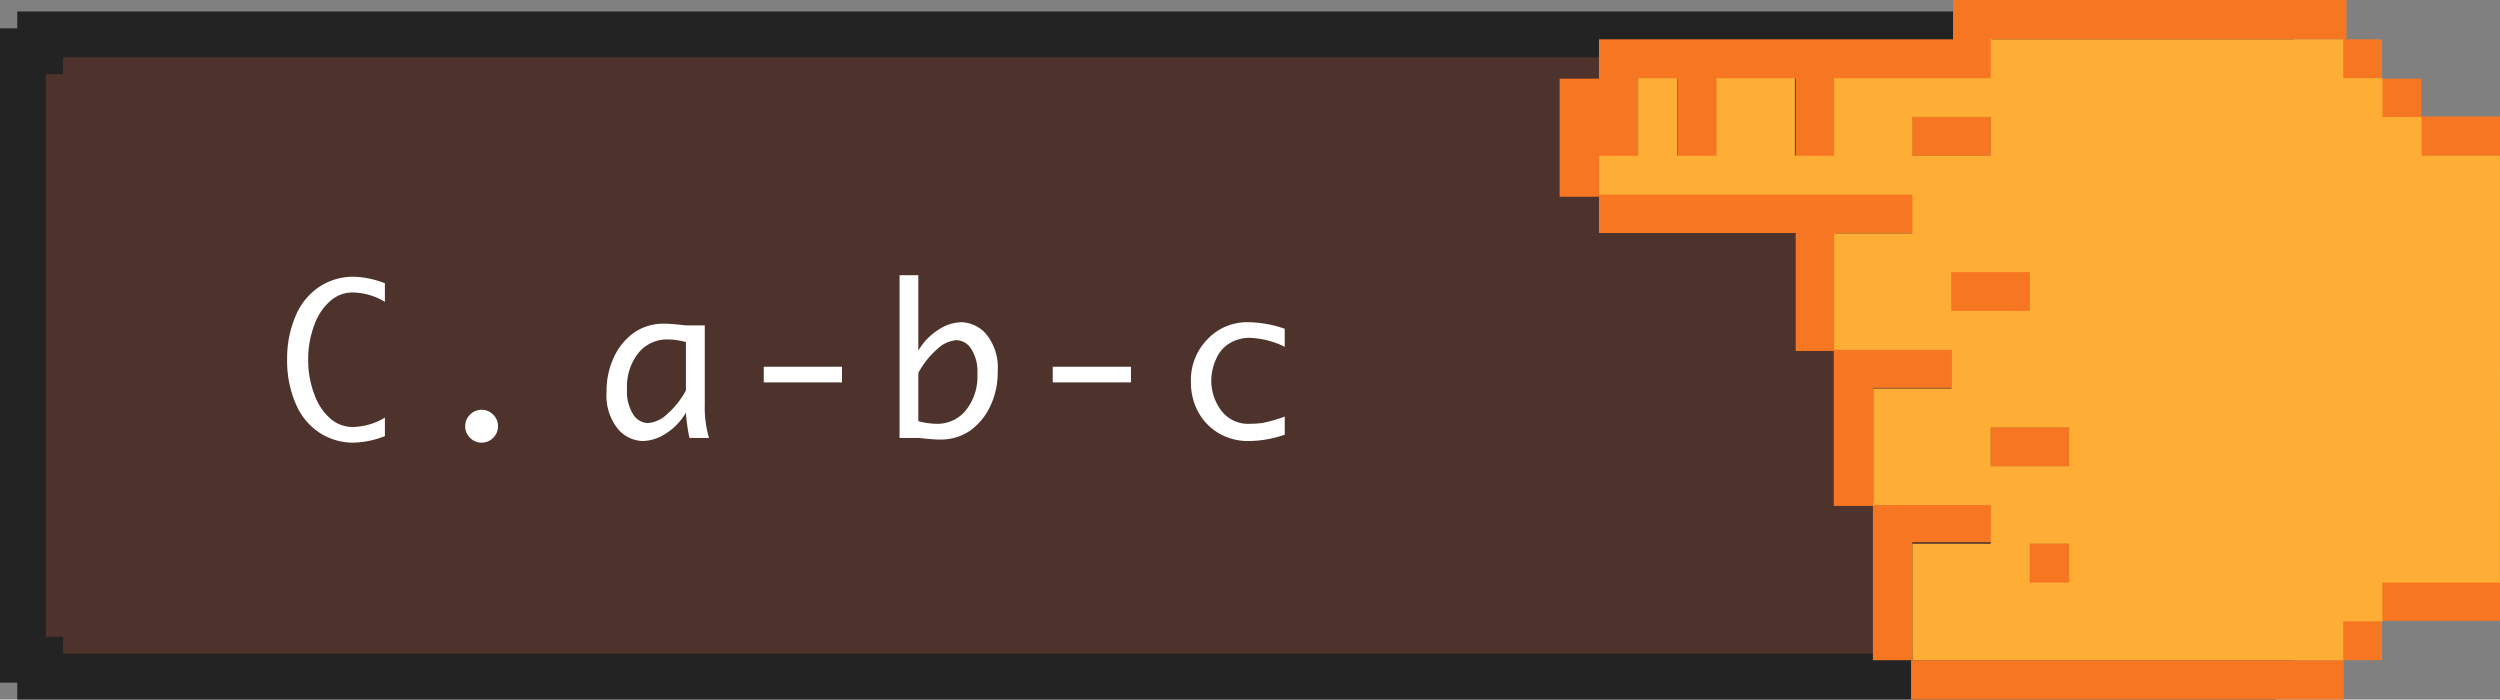 <svg xmlns="http://www.w3.org/2000/svg" width="218" height="61" viewBox="0 0 218 61">
  <rect x="0" y="0" width="218" height="61" fill="#808080" stroke="none"/>
  <g id="g6-c1" transform="translate(-2206 -6258)">
    <g id="Path_54333" data-name="Path 54333" transform="translate(2206 6259)" fill="#4e332d">
      <path d="M 196.496 58 L 3.504 58 L 3.504 56.528 L 2 56.528 L 2 3.472 L 3.504 3.472 L 3.504 2 L 196.496 2 L 196.496 3.472 L 198 3.472 L 198 56.528 L 196.496 56.528 L 196.496 58 Z" stroke="none"/>
      <path d="M 194.496 56 L 194.496 54.528 L 196 54.528 L 196 5.472 L 194.496 5.472 L 194.496 4 L 5.504 4 L 5.504 5.472 L 4 5.472 L 4 54.528 L 5.504 54.528 L 5.504 56 L 194.496 56 M 198.496 60 L 1.504 60 L 1.504 58.528 L 0 58.528 L 0 1.472 L 1.504 1.472 L 1.504 0 L 198.496 0 L 198.496 1.472 L 200 1.472 L 200 58.528 L 198.496 58.528 L 198.496 60 L 198.496 60 Z" stroke="none" fill="#232323"/>
    </g>
    <path id="Path_54337" data-name="Path 54337" d="M9.563-.158A7.946,7.946,0,0,1,6.82.413,5.371,5.371,0,0,1,3.876-.444,5.6,5.6,0,0,1,1.784-2.993,9.383,9.383,0,0,1,1.037-6.82a9.4,9.4,0,0,1,.738-3.806,5.631,5.631,0,0,1,2.083-2.558,5.341,5.341,0,0,1,2.962-.87,7.946,7.946,0,0,1,2.742.571v1.617a5.587,5.587,0,0,0-2.812-.817,2.964,2.964,0,0,0-1.929.721A4.988,4.988,0,0,0,3.41-9.848,8.36,8.36,0,0,0,2.874-6.82a8.3,8.3,0,0,0,.554,3.067,5,5,0,0,0,1.415,2.1,2.956,2.956,0,0,0,1.907.7,5.62,5.62,0,0,0,2.813-.817ZM18,.413a1.379,1.379,0,0,1-1.011-.422,1.379,1.379,0,0,1-.422-1.011,1.368,1.368,0,0,1,.426-1.015A1.391,1.391,0,0,1,18-2.452,1.391,1.391,0,0,1,19-2.035a1.368,1.368,0,0,1,.426,1.015,1.379,1.379,0,0,1-.422,1.011A1.379,1.379,0,0,1,18,.413ZM35.813-2.206a5.283,5.283,0,0,1-1.8,1.854,3.839,3.839,0,0,1-1.929.624,2.947,2.947,0,0,1-2.21-1.063,4.623,4.623,0,0,1-.98-3.226,6.889,6.889,0,0,1,.65-3.045,5.477,5.477,0,0,1,1.74-2.118,4.526,4.526,0,0,1,2.7-.778q.466,0,1.406.1.141.018.422.044h1.644v6.935A9.317,9.317,0,0,0,37.826,0H36.121A15.3,15.3,0,0,1,35.813-2.206Zm0-1.942v-4.21A6.392,6.392,0,0,0,34.2-8.587a3.186,3.186,0,0,0-2.518,1.169,4.714,4.714,0,0,0-1.006,3.182,3.68,3.68,0,0,0,.549,2.2,1.558,1.558,0,0,0,1.252.743,2.743,2.743,0,0,0,1.688-.773A7.33,7.33,0,0,0,35.813-4.148ZM42.6-4.843V-6.205h6.82v1.362ZM56.078-7.611a5.369,5.369,0,0,1,1.8-1.854A3.817,3.817,0,0,1,59.8-10.09a2.961,2.961,0,0,1,2.215,1.063A4.609,4.609,0,0,1,63-5.8a6.85,6.85,0,0,1-.655,3.045A5.512,5.512,0,0,1,60.6-.637a4.526,4.526,0,0,1-2.7.778q-.457,0-1.406-.1Q56.359.026,56.078,0H54.443V-14.186h1.635Zm0,1.942v4.21a6.6,6.6,0,0,0,1.635.229,3.19,3.19,0,0,0,2.5-1.165,4.684,4.684,0,0,0,1.015-3.186,3.654,3.654,0,0,0-.554-2.206,1.571,1.571,0,0,0-1.257-.738,2.727,2.727,0,0,0-1.683.773A7.5,7.5,0,0,0,56.078-5.669ZM67.8-4.843V-6.205h6.82v1.362ZM88.031-.281A9.8,9.8,0,0,1,84.9.272a5.039,5.039,0,0,1-2.624-.681A4.81,4.81,0,0,1,80.49-2.254a5.4,5.4,0,0,1-.642-2.65A5.07,5.07,0,0,1,81.3-8.613a4.749,4.749,0,0,1,3.511-1.477,10.086,10.086,0,0,1,3.217.571v1.573a7.52,7.52,0,0,0-3.067-.782,3.4,3.4,0,0,0-1.687.444A2.918,2.918,0,0,0,82.054-6.9a4.6,4.6,0,0,0-.431,1.934,4.389,4.389,0,0,0,.831,2.531,2.944,2.944,0,0,0,2.606,1.2,7.387,7.387,0,0,0,1.055-.075,13.188,13.188,0,0,0,1.916-.549Z" transform="translate(2230 6296.186)" fill="#fff"/>
    <g id="Group_41407" data-name="Group 41407" transform="translate(1958 6323) rotate(-90)">
      <rect id="Rectangle_33782" data-name="Rectangle 33782" width="3.431" height="6.861" transform="translate(51.41 459.139)" fill="#f77622"/>
      <rect id="Rectangle_33783" data-name="Rectangle 33783" width="3.431" height="10.292" transform="translate(10.861 455.708)" fill="#f77622"/>
      <rect id="Rectangle_33784" data-name="Rectangle 33784" width="3.431" height="3.431" transform="translate(54.708 455.708)" fill="#f77622"/>
      <rect id="Rectangle_33785" data-name="Rectangle 33785" width="3.431" height="3.431" transform="translate(58.139 452.278)" fill="#f77622"/>
      <rect id="Rectangle_33786" data-name="Rectangle 33786" width="3.431" height="3.431" transform="translate(7.431 452.278)" fill="#f77622"/>
      <rect id="Rectangle_33787" data-name="Rectangle 33787" width="3.431" height="6.861" transform="translate(24.319 421.569)" fill="#f77622"/>
      <rect id="Rectangle_33788" data-name="Rectangle 33788" width="3.431" height="3.431" transform="translate(14.159 424.993)" fill="#f77622"/>
      <rect id="Rectangle_33789" data-name="Rectangle 33789" width="3.431" height="6.861" transform="translate(37.864 418.154)" fill="#f77622"/>
      <rect id="Rectangle_33790" data-name="Rectangle 33790" width="3.431" height="6.861" transform="translate(51.41 414.739)" fill="#f77622"/>
      <path id="Path_53385" data-name="Path 53385" d="M30.722,387.43H27.292V384H17v3.43h3.431v3.431h6.861v3.431H20.431v3.43h6.861v6.861H20.431v3.43h6.861v13.722h3.431v30.875h3.431V418.305H30.722Z" transform="translate(30.847)" fill="#f77622"/>
      <rect id="Rectangle_33791" data-name="Rectangle 33791" width="3.431" height="37.736" transform="translate(4 414.644)" fill="#f77622"/>
      <path id="Path_53386" data-name="Path 53386" d="M5,392v3.431H15.292v6.861h3.431V392Z" transform="translate(2.431 19.318)" fill="#f77622"/>
      <path id="Path_53387" data-name="Path 53387" d="M9,391v3.431H19.292v6.861h3.431V391Z" transform="translate(11.885 16.903)" fill="#f77622"/>
      <path id="Path_53388" data-name="Path 53388" d="M23.292,402.153H13v3.43H23.292v6.861h3.431V385H23.292Z" transform="translate(21.393 2.431)" fill="#f77622"/>
      <path id="Path_53389" data-name="Path 53389" d="M48.988,463.569v-6.832h3.384v-3.416h3.384V449.9h3.384V419.16H55.755V405.5H48.988V402.08h6.767v-6.832H48.988v-3.416h6.767v-3.416H48.988V385H45.6v27.329H42.22V405.5H32.069v10.248H28.686v-6.832H18.535V419.16H15.151v-6.832H5V449.9H8.384v3.416h3.384v10.248Zm3.384-51.241v6.832H48.988v-6.832Zm-13.535,3.416v6.832H35.453v-6.832ZM25.3,419.16v6.832H21.918V419.16Zm-10.151,6.832H11.767v-3.416h3.384Z" transform="translate(2.431 2.431)" fill="#feae34"/>
    </g>
  </g>
</svg>
